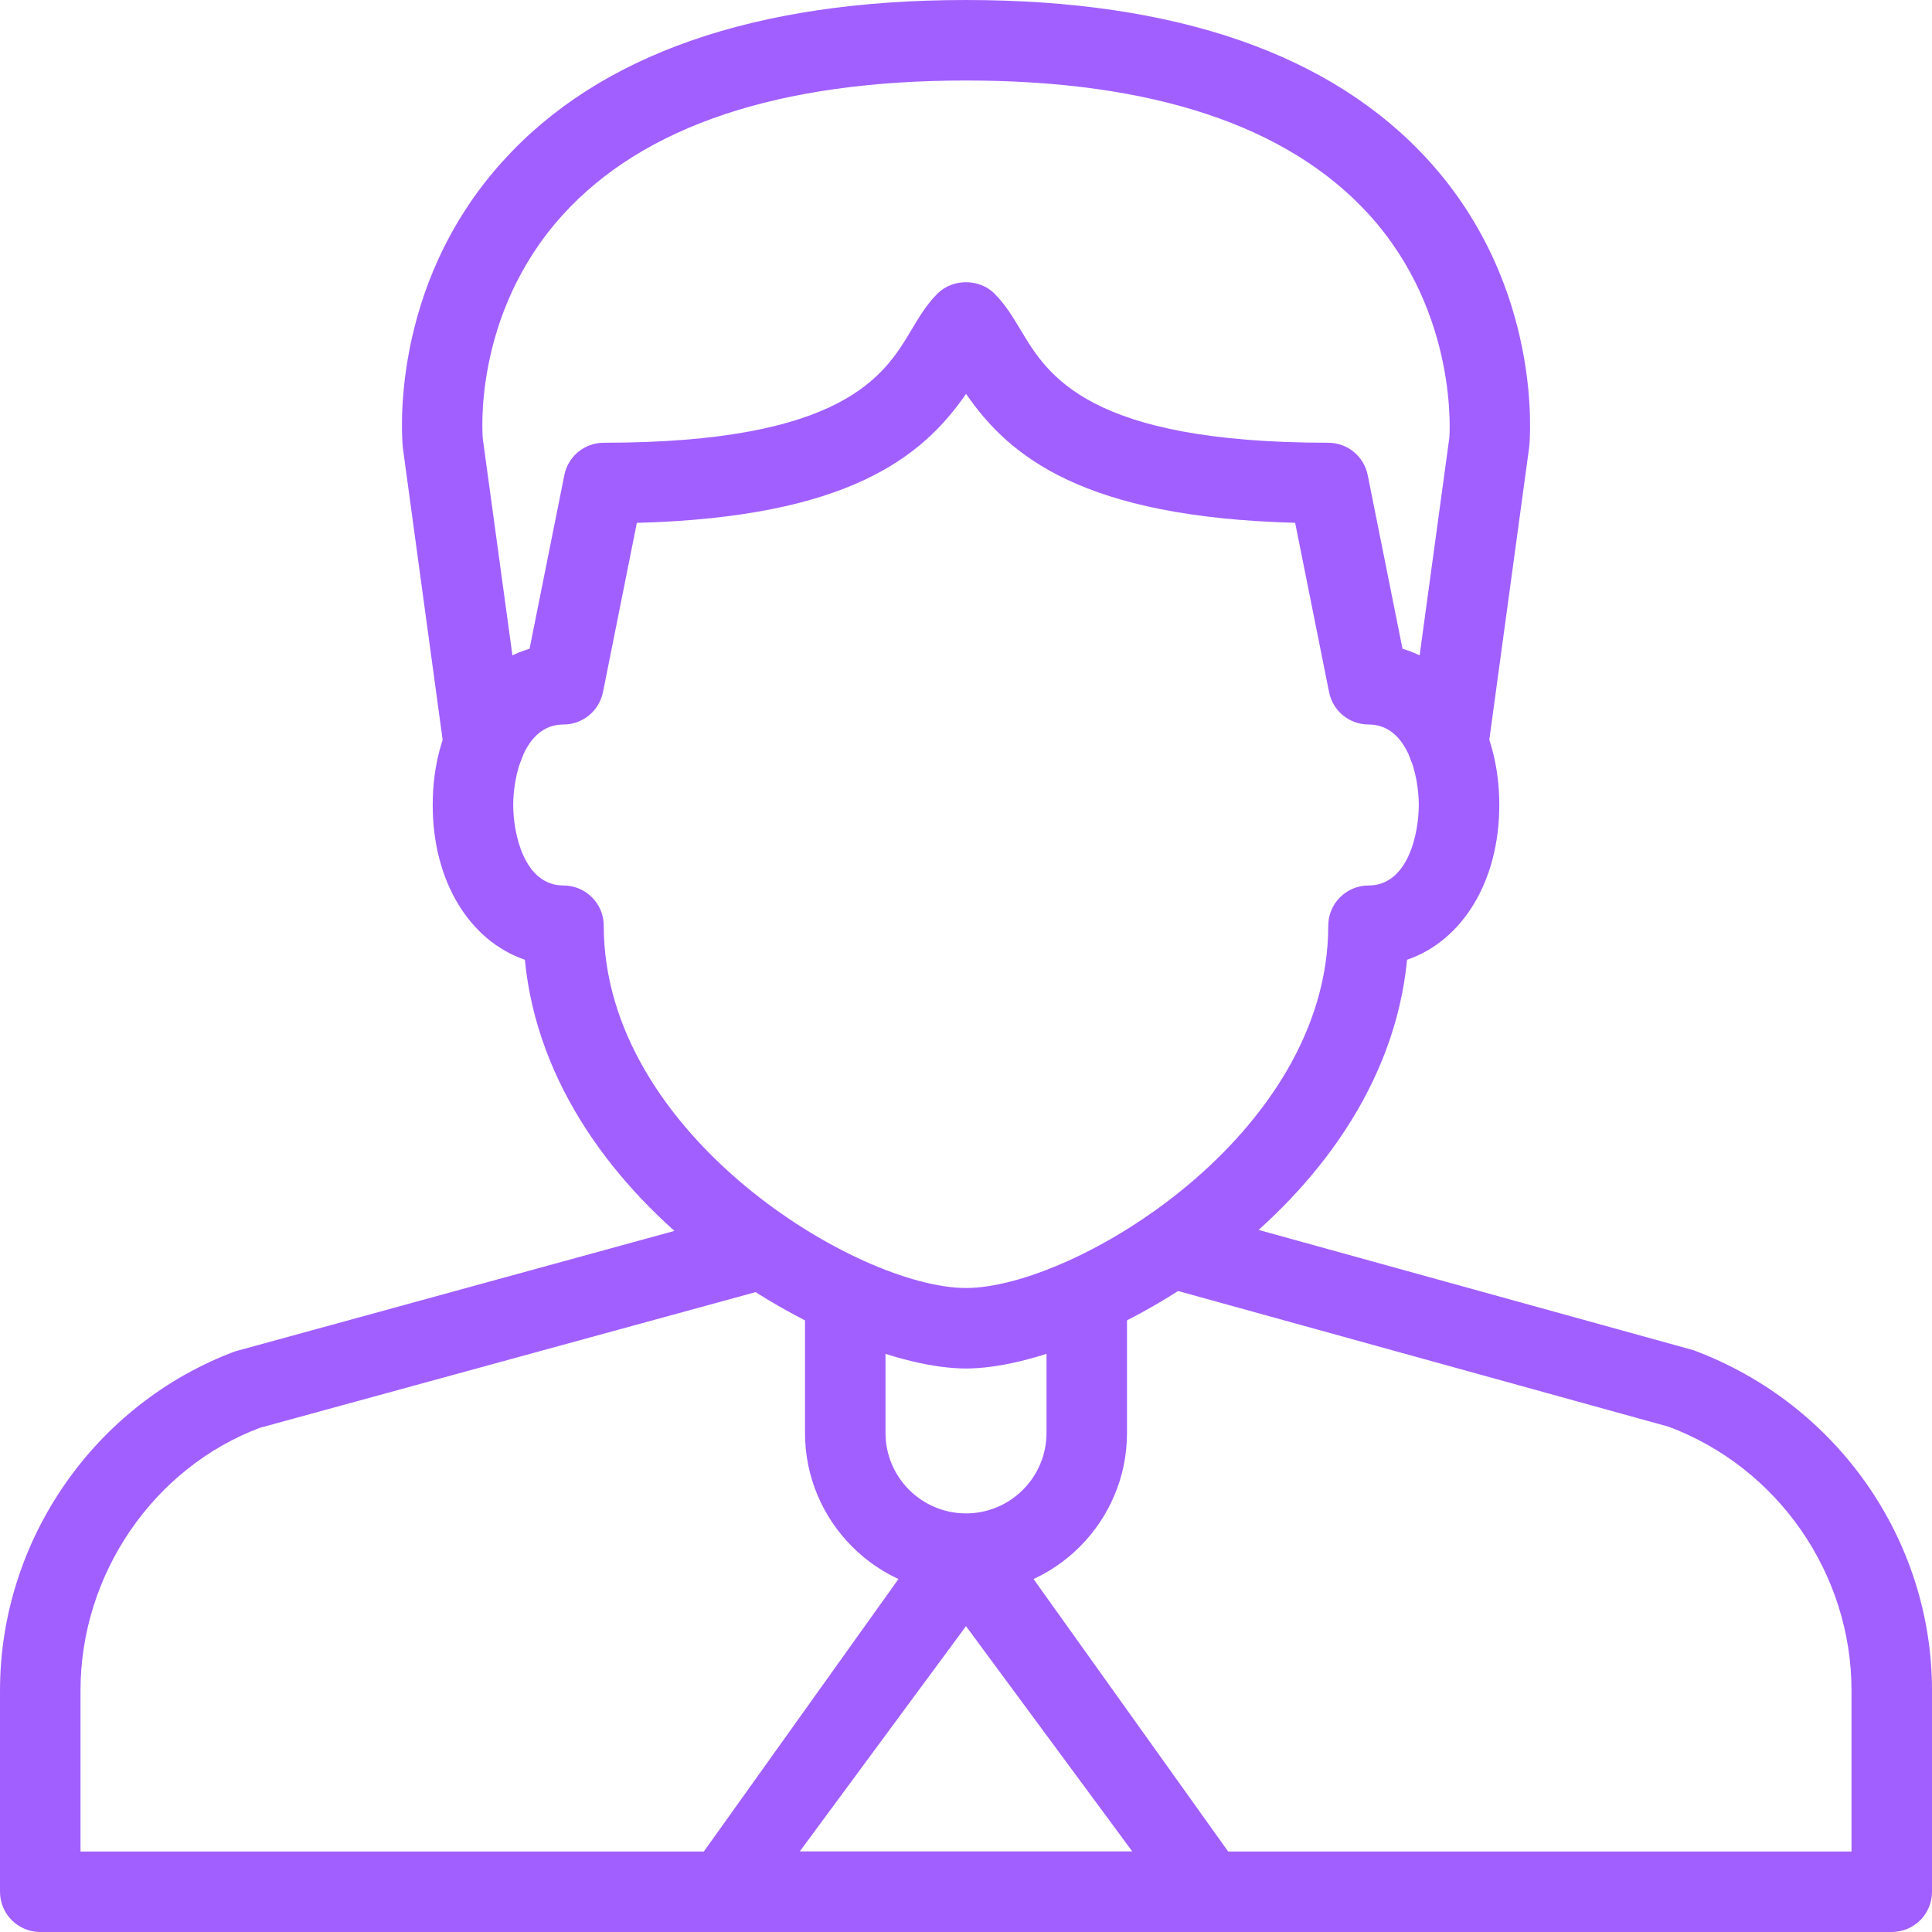 <svg height="30" viewBox="0 0 30 30" width="30" xmlns="http://www.w3.org/2000/svg"><g fill="#a25fff"><path d="m9.889 8.119-.526 2.629c-.06.292-.315.502-.613.502-.617 0-.781.818-.781 1.25 0 .433.164 1.25.781 1.25.345 0 .625.28.625.625 0 3.249 3.948 5.625 5.625 5.625 1.678 0 5.625-2.376 5.625-5.625 0-.345.28-.625.625-.625.618 0 .781-.817.781-1.25 0-.432-.163-1.25-.78-1.25-.298 0-.555-.21-.613-.502l-.527-2.63c-3.285-.087-4.438-1.024-5.11-2.002-.675.978-1.827 1.915-5.112 2.003m5.111 13.131c-1.955 0-6.47-2.446-6.85-6.347-.856-.294-1.431-1.214-1.431-2.403 0-1.222.607-2.161 1.504-2.426l.54-2.696c.058-.293.315-.503.612-.503 3.73 0 4.358-1.051 4.774-1.746.122-.206.24-.401.409-.571.235-.234.65-.234.883 0 .17.17.287.365.41.57.417.696 1.044 1.747 4.774 1.747.298 0 .554.21.613.503l.54 2.696c.896.265 1.503 1.204 1.503 2.426 0 1.189-.575 2.109-1.432 2.403-.379 3.9-4.895 6.347-6.849 6.347"/><path d="m22.486 12.189c-.027 0-.056-.002-.085-.007-.343-.046-.581-.36-.535-.702l.64-4.689c-.001 0 .155-1.921-1.254-3.466-1.257-1.376-3.36-2.075-6.252-2.075-2.903 0-5.01.704-6.265 2.09-1.411 1.559-1.24 3.455-1.238 3.473l.638 4.667c.046.341-.194.656-.537.702-.342.056-.656-.192-.703-.534l-.639-4.69c-.013-.12-.228-2.492 1.553-4.457 1.5-1.66 3.92-2.501 7.189-2.501 3.27 0 5.69.841 7.193 2.501 1.779 1.965 1.565 4.337 1.555 4.436l-.642 4.71c-.043.314-.311.542-.619.542m6.89 17.811h-28.75c-.345 0-.625-.28-.625-.625v-3.125c0-2.332 1.466-4.449 3.65-5.266l8.005-2.195c.329-.088.676.103.768.438.09.333-.105.677-.438.768l-7.95 2.176c-1.644.619-2.785 2.265-2.785 4.079v2.5h27.5v-2.5c0-1.814-1.141-3.46-2.839-4.096l-7.873-2.178c-.333-.091-.528-.435-.436-.768.093-.332.44-.53.77-.434l7.925 2.192c2.238.835 3.703 2.951 3.703 5.284v3.125c0 .345-.28.625-.625.625"/><path d="m12.418 28.75h5.165l-2.583-3.499zm-1.168 1.25c-.231 0-.442-.128-.551-.33-.109-.204-.096-.45.031-.641l3.75-5.25c.231-.348.808-.348 1.04 0l3.75 5.25c.128.191.14.437.031.641-.108.202-.32.33-.55.33h-7.5z"/><path d="m15 24.75c-1.379 0-2.5-1.121-2.5-2.5v-1.875h1.25v1.875c0 .69.561 1.25 1.25 1.25s1.25-.56 1.25-1.25v-1.875h1.25v1.875c0 1.379-1.121 2.5-2.5 2.5"/></g></svg>